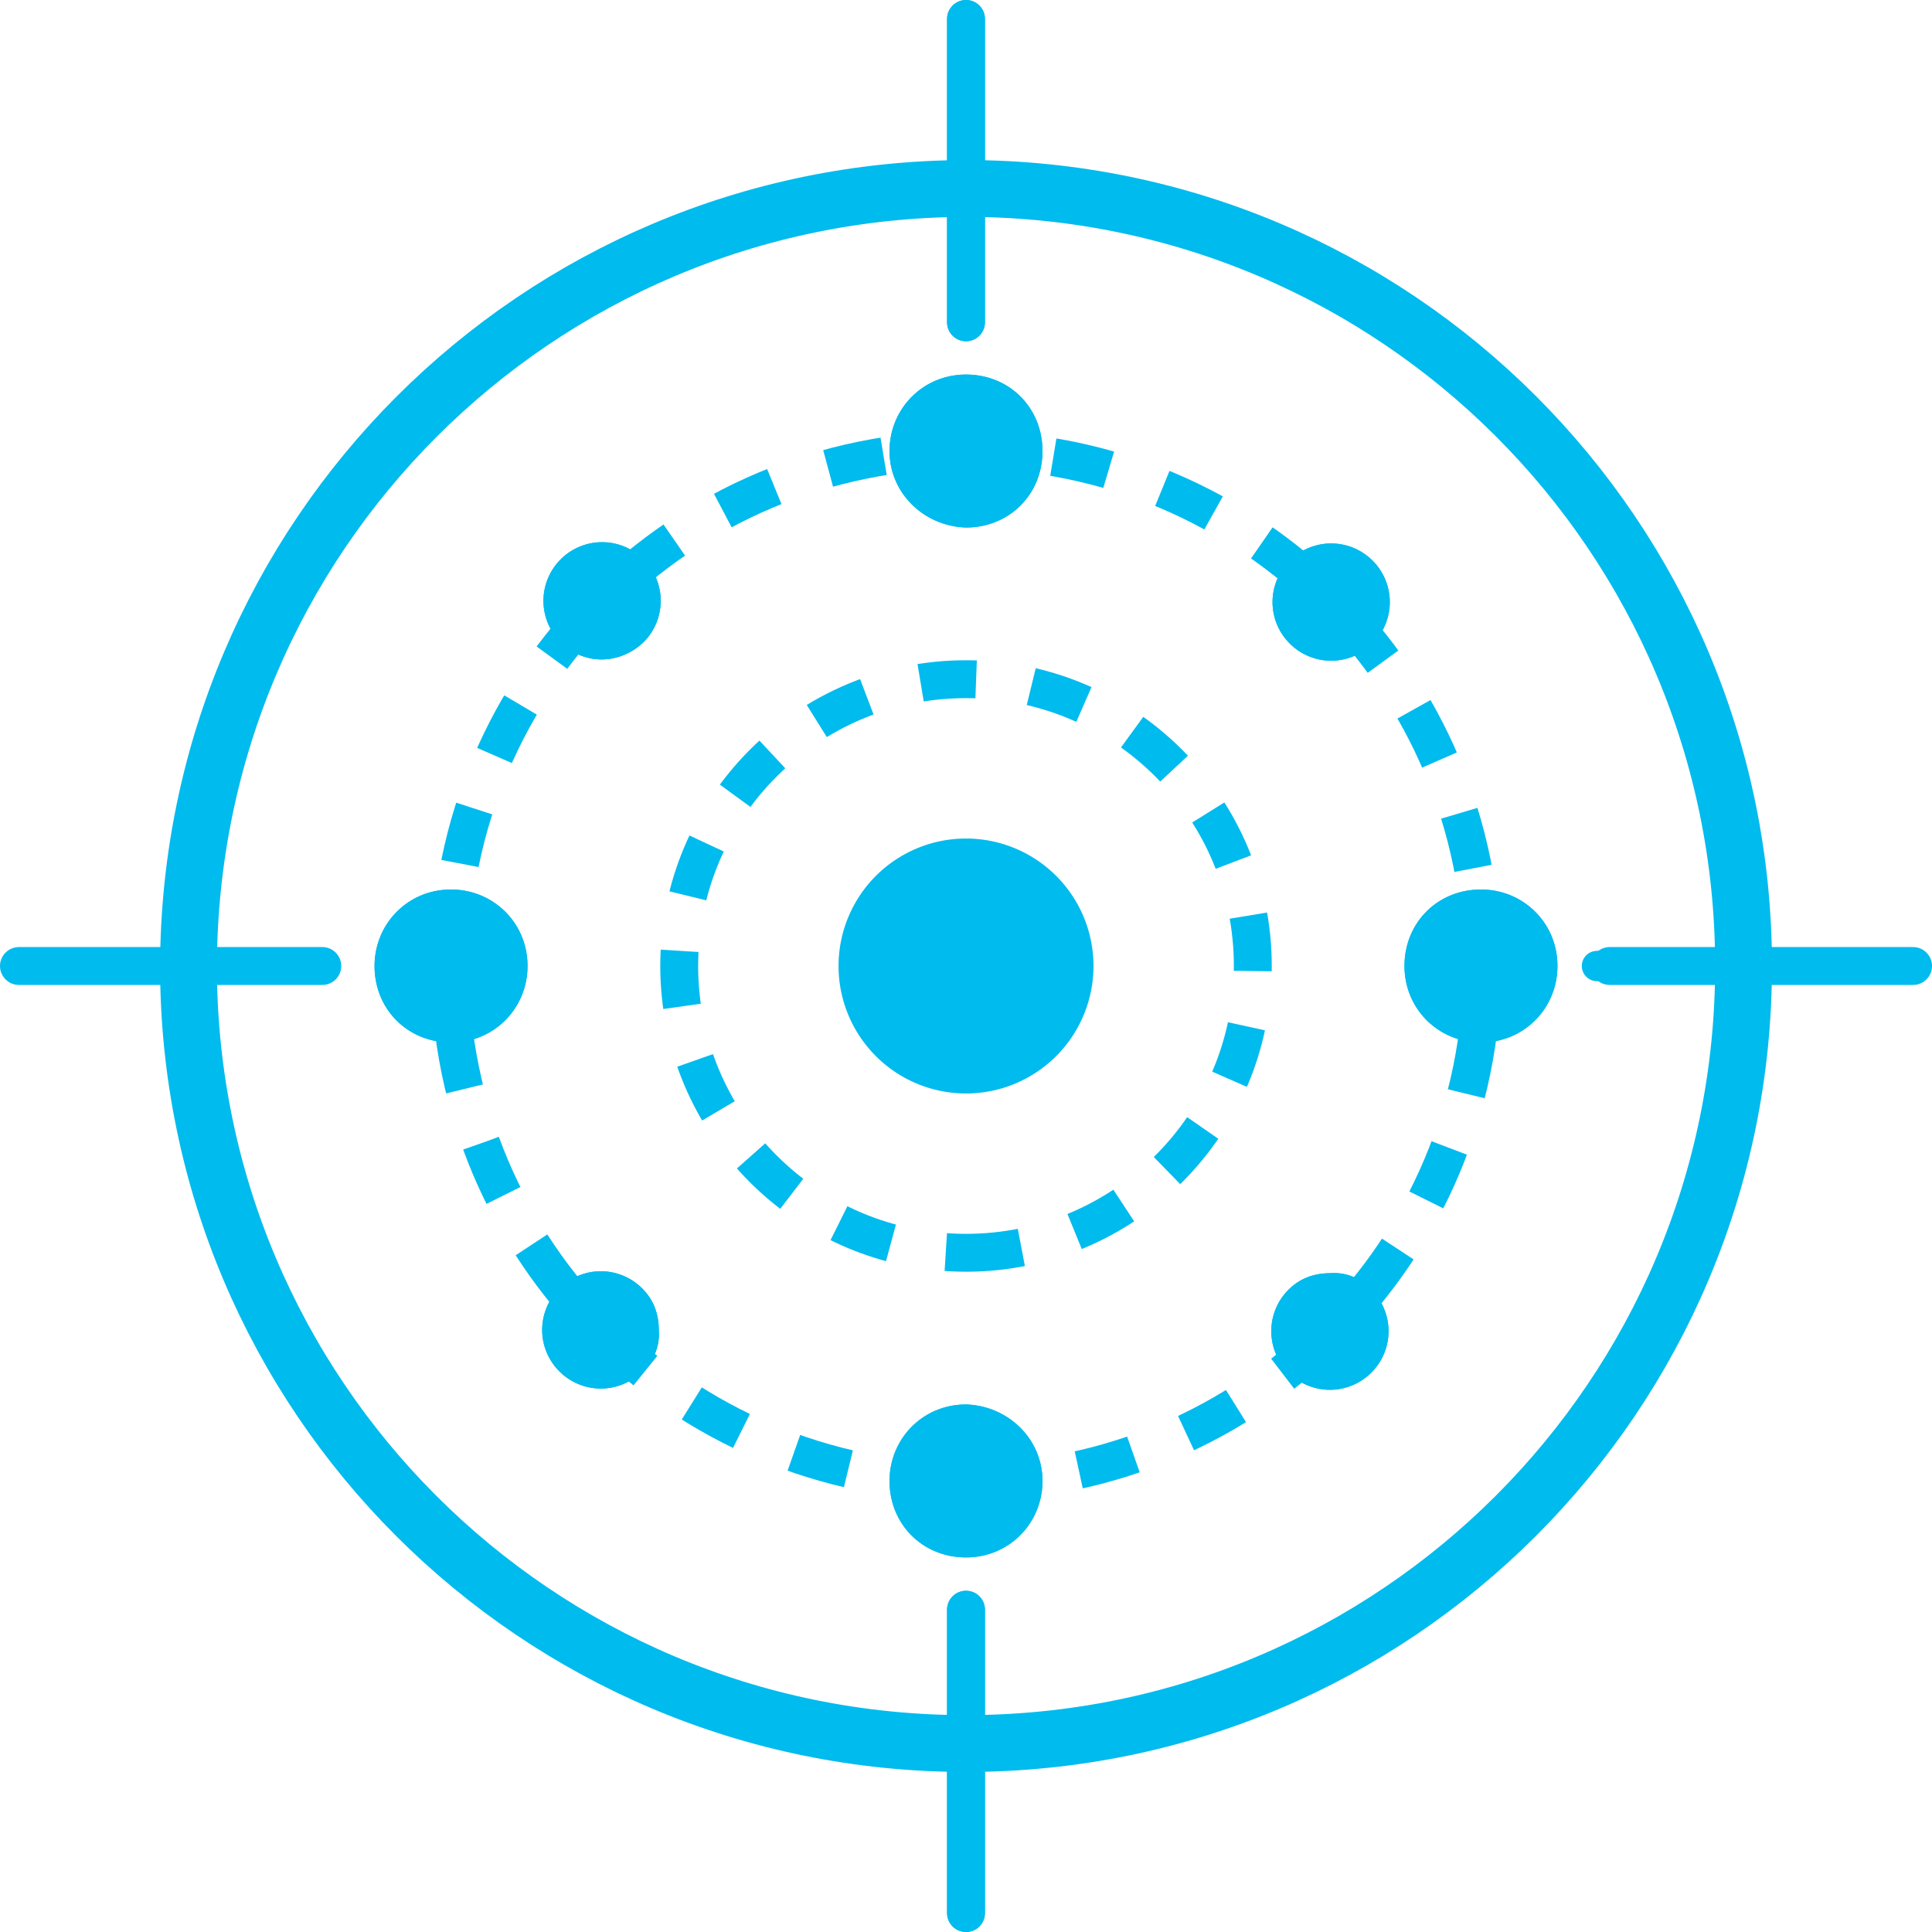 <svg width="102" height="102" fill="none" xmlns="http://www.w3.org/2000/svg"><path d="M51.001 9.95c22.678 0 41.05 18.372 41.05 41.05 0 22.678-18.372 41.05-41.05 41.05-22.678 0-41.05-18.372-41.05-41.05.067-22.678 18.372-40.983 41.05-41.05z" stroke="#0BE" stroke-width="3" stroke-miterlimit="10" stroke-linecap="round"/><path d="M51 78.254c15.053 0 27.255-12.202 27.255-27.254 0-15.052-12.202-27.254-27.254-27.254-15.053 0-27.255 12.202-27.255 27.254 0 15.052 12.202 27.254 27.255 27.254z" stroke="#0BE" stroke-width="2" stroke-linejoin="round" stroke-dasharray="3 3"/><path d="M51 66.141c8.363 0 15.142-6.779 15.142-15.141 0-8.363-6.779-15.142-15.141-15.142-8.363 0-15.142 6.78-15.142 15.142 0 8.362 6.78 15.141 15.142 15.141z" stroke="#0BE" stroke-width="2" stroke-linejoin="round" stroke-dasharray="2.94 2.94"/><path d="M51 1v16.016m0 67.968V101" stroke="#0BE" stroke-width="2" stroke-miterlimit="10" stroke-linecap="round"/><path d="M100.327 51H84.311m-67.295 0H1" stroke="#0BE" stroke-width="1.6" stroke-miterlimit="10" stroke-linecap="round"/><path d="M51 1v16.016m0 67.968V101m50.001-50H84.984m-67.968 0H1" stroke="#0BE" stroke-width="2" stroke-miterlimit="10" stroke-linecap="round"/><path d="M51.001 57.73a6.73 6.73 0 100-13.46 6.73 6.73 0 000 13.46zM68.092 29.6a3.087 3.087 0 014.374 0 3.087 3.087 0 010 4.374 3.087 3.087 0 01-4.374 0 3.087 3.087 0 010-4.374zM33.908 72.4a3.087 3.087 0 01-4.375 0 3.087 3.087 0 010-4.375 3.087 3.087 0 014.375 0c.605.606.874 1.346.874 2.22a2.62 2.62 0 01-.874 2.154zM72.4 68.092a3.087 3.087 0 010 4.374 3.087 3.087 0 01-4.374 0 3.087 3.087 0 010-4.374c.605-.605 1.346-.874 2.22-.874a2.62 2.62 0 012.154.874zM29.6 33.907a3.087 3.087 0 010-4.374 3.087 3.087 0 014.374 0 3.087 3.087 0 010 4.374c-1.279 1.211-3.163 1.211-4.374 0zm17.363-10.094c0-2.221 1.75-4.038 4.038-4.038 2.288 0 4.037 1.75 4.037 4.038 0 2.288-1.75 4.037-4.037 4.037-2.221-.067-4.038-1.817-4.038-4.037zm8.075 54.374c0 2.22-1.75 4.037-4.037 4.037-2.288 0-4.038-1.75-4.038-4.037 0-2.221 1.75-4.038 4.038-4.038 2.22.067 4.037 1.817 4.037 4.038zm23.15-23.15c-2.22 0-4.038-1.75-4.038-4.037 0-2.288 1.75-4.038 4.038-4.038 2.22 0 4.038 1.75 4.038 4.038 0 2.22-1.75 4.037-4.038 4.037zm-54.375-8.075c2.22 0 4.038 1.75 4.038 4.038 0 2.22-1.75 4.037-4.038 4.037-2.288 0-4.038-1.75-4.038-4.037 0-2.221 1.75-4.038 4.038-4.038z" fill="#0BE"/><path d="M68.092 29.6a3.087 3.087 0 014.374 0 3.087 3.087 0 010 4.374 3.087 3.087 0 01-4.374 0 3.087 3.087 0 010-4.374zM33.908 72.4a3.087 3.087 0 01-4.375 0 3.087 3.087 0 010-4.375 3.087 3.087 0 014.375 0c.605.606.874 1.346.874 2.22a2.62 2.62 0 01-.874 2.154zM72.4 68.092a3.087 3.087 0 010 4.374 3.087 3.087 0 01-4.374 0 3.087 3.087 0 010-4.374c.605-.605 1.346-.874 2.22-.874a2.62 2.62 0 012.154.874zM29.6 33.907a3.087 3.087 0 010-4.374 3.087 3.087 0 014.374 0 3.087 3.087 0 010 4.374c-1.279 1.211-3.163 1.211-4.374 0zm17.363-10.094c0-2.221 1.75-4.038 4.038-4.038 2.288 0 4.037 1.75 4.037 4.038 0 2.288-1.75 4.037-4.037 4.037-2.221-.067-4.038-1.817-4.038-4.037zm8.075 54.374c0 2.22-1.75 4.037-4.037 4.037-2.288 0-4.038-1.75-4.038-4.037 0-2.221 1.75-4.038 4.038-4.038 2.22.067 4.037 1.817 4.037 4.038zm23.15-23.15c-2.22 0-4.038-1.75-4.038-4.037 0-2.288 1.75-4.038 4.038-4.038 2.22 0 4.038 1.75 4.038 4.038 0 2.22-1.75 4.037-4.038 4.037zm-54.375-8.075c2.22 0 4.038 1.75 4.038 4.038 0 2.22-1.75 4.037-4.038 4.037-2.288 0-4.038-1.75-4.038-4.037 0-2.221 1.75-4.038 4.038-4.038z" fill="#0BE"/></svg>